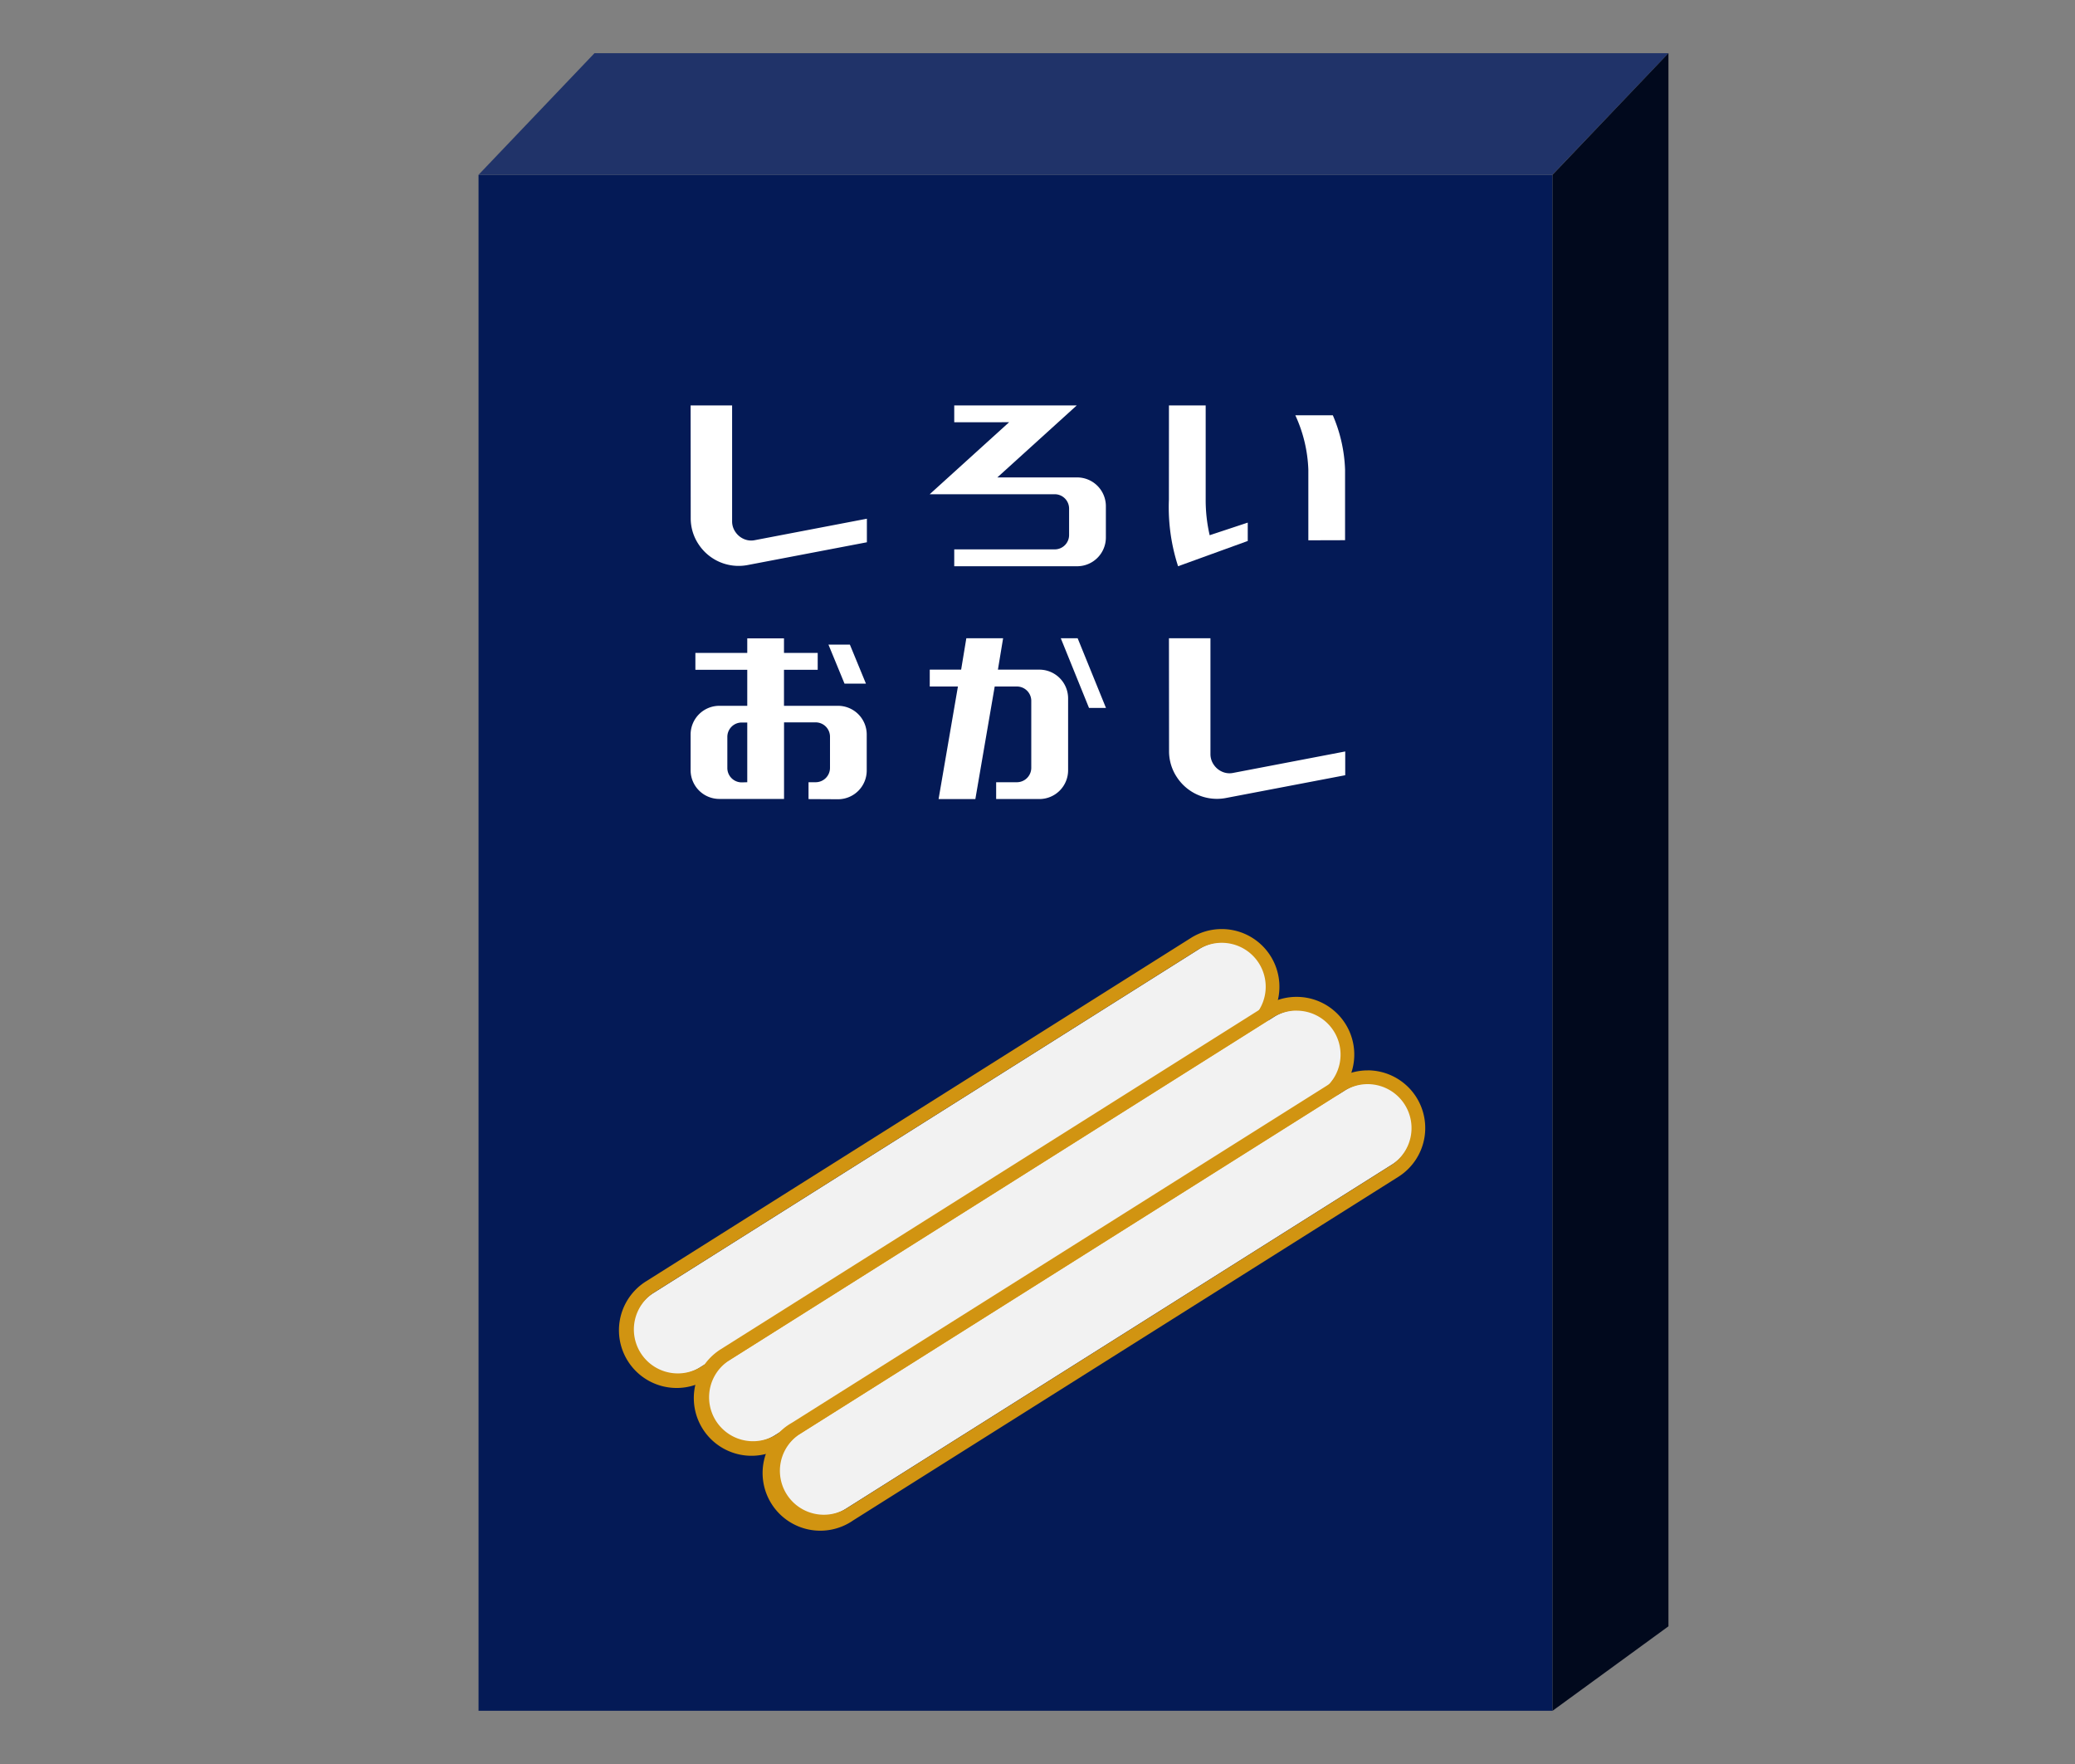 <svg xmlns="http://www.w3.org/2000/svg" xmlns:xlink="http://www.w3.org/1999/xlink" width="40" height="34" viewBox="0 0 40 34">
  <rect x="0" y="0" width="40" height="34" fill="#808080" stroke="none"/>
  <defs>
    <clipPath id="clip-path">
      <rect id="長方形_509" data-name="長方形 509" width="40" height="34" transform="translate(297 291)" fill="#fff" stroke="#707070" stroke-width="1"/>
    </clipPath>
    <clipPath id="clip-path-2">
      <rect id="長方形_508" data-name="長方形 508" width="22.938" height="31.949" fill="none"/>
    </clipPath>
  </defs>
  <g id="マスクグループ_301" data-name="マスクグループ 301" transform="translate(-297 -291)" clip-path="url(#clip-path)">
    <g id="グループ_629" data-name="グループ 629" transform="translate(306.225 292.025)">
      <rect id="長方形_507" data-name="長方形 507" width="20.702" height="29.605" transform="translate(0 2.344)" fill="#041a56"/>
      <path id="パス_3455" data-name="パス 3455" d="M2.235,0,0,2.344H20.7L22.938,0Z" transform="translate(0 0)" fill="#203369"/>
      <path id="パス_3456" data-name="パス 3456" d="M158.543,0l-2.235,2.344V31.95l2.235-1.629Z" transform="translate(-135.605 0)" fill="#01091d"/>
      <g id="グループ_628" data-name="グループ 628" transform="translate(0)">
        <g id="グループ_627" data-name="グループ 627" clip-path="url(#clip-path-2)">
          <path id="パス_3457" data-name="パス 3457" d="M23.285,137.776a.847.847,0,0,1-.453-1.564l10.507-6.621a.847.847,0,1,1,.9,1.434l-10.507,6.621a.843.843,0,0,1-.451.131" transform="translate(-19.465 -112.313)" fill="#f2f2f2"/>
          <path id="パス_3458" data-name="パス 3458" d="M32.058,127.725a.847.847,0,0,1,.453,1.564L22,135.91a.847.847,0,0,1-.9-1.434l10.507-6.621a.843.843,0,0,1,.451-.13m0-.265h0a1.11,1.11,0,0,0-.592.171l-10.507,6.621a1.112,1.112,0,1,0,1.186,1.882l10.507-6.621a1.112,1.112,0,0,0-.594-2.053" transform="translate(-17.733 -110.578)" fill="#d19411"/>
          <path id="パス_3459" data-name="パス 3459" d="M34.178,147.65a.847.847,0,0,1-.453-1.564l10.507-6.621a.847.847,0,1,1,.9,1.434l-10.507,6.621a.844.844,0,0,1-.451.131" transform="translate(-28.915 -120.879)" fill="#f2f2f2"/>
          <path id="パス_3460" data-name="パス 3460" d="M42.951,137.6a.847.847,0,0,1,.453,1.564L32.9,145.784a.847.847,0,0,1-.9-1.434L42.5,137.729a.843.843,0,0,1,.451-.13m0-.265h0a1.11,1.11,0,0,0-.592.171l-10.507,6.621a1.112,1.112,0,1,0,1.186,1.882l10.507-6.621a1.112,1.112,0,0,0-.594-2.053" transform="translate(-27.183 -119.145)" fill="#d19411"/>
          <path id="パス_3461" data-name="パス 3461" d="M44.511,158.344a.847.847,0,0,1-.453-1.564l10.507-6.621a.847.847,0,1,1,.9,1.434l-10.507,6.621a.844.844,0,0,1-.451.131" transform="translate(-37.88 -130.157)" fill="#f2f2f2"/>
          <path id="パス_3462" data-name="パス 3462" d="M53.283,148.292a.847.847,0,0,1,.453,1.564l-10.507,6.621a.847.847,0,0,1-.9-1.434l10.507-6.621a.843.843,0,0,1,.451-.13m0-.265h0a1.109,1.109,0,0,0-.592.171l-10.507,6.621A1.112,1.112,0,1,0,43.37,156.7l10.507-6.621a1.112,1.112,0,0,0-.594-2.053" transform="translate(-36.147 -128.421)" fill="#d19411"/>
          <path id="パス_3463" data-name="パス 3463" d="M30.865,51.262h.8V53.5a.353.353,0,0,0,.063.2.377.377,0,0,0,.164.137.348.348,0,0,0,.212.022l2.159-.413V53.9l-2.3.439a.923.923,0,0,1-.941-.395.9.9,0,0,1-.155-.509Z" transform="translate(-26.777 -44.473)" fill="#fff"/>
          <path id="パス_3464" data-name="パス 3464" d="M66.146,51.587v-.325h2.362L66.977,52.65h1.539a.554.554,0,0,1,.553.554v.605a.554.554,0,0,1-.553.553H66.146v-.325h1.937a.277.277,0,0,0,.277-.277v-.509a.277.277,0,0,0-.277-.277h-2.41l1.531-1.388Z" transform="translate(-56.976 -44.473)" fill="#fff"/>
          <path id="パス_3465" data-name="パス 3465" d="M100.483,51.262h.708v1.816a3.007,3.007,0,0,0,.077.686l.734-.243v.354l-1.343.487a3.683,3.683,0,0,1-.177-1.284Zm2.687,2.6V52.5a2.721,2.721,0,0,0-.251-1.048h.723a2.887,2.887,0,0,1,.236,1.048V53.86Z" transform="translate(-87.174 -44.473)" fill="#fff"/>
          <path id="パス_3466" data-name="パス 3466" d="M33.138,88.244v-.325h.137a.277.277,0,0,0,.277-.277v-.6a.277.277,0,0,0-.277-.277h-.609v1.476H31.418a.554.554,0,0,1-.553-.553V87a.554.554,0,0,1,.553-.554h.539v-.694h-1v-.325h1v-.281h.708v.281h.65v.325h-.65v.694h1.041A.554.554,0,0,1,34.26,87v.694a.554.554,0,0,1-.553.553Zm-1.181-.325V86.768H31.85a.277.277,0,0,0-.277.277v.6a.277.277,0,0,0,.277.277Zm1.875-1.9-.31-.753h.413l.31.753Z" transform="translate(-26.777 -73.867)" fill="#fff"/>
          <path id="パス_3467" data-name="パス 3467" d="M65.674,86.074v-.325h.605l.1-.605h.709l-.1.605h.8a.554.554,0,0,1,.553.553V87.69a.554.554,0,0,1-.553.553h-.834v-.324h.4a.278.278,0,0,0,.277-.277V86.351a.277.277,0,0,0-.277-.277h-.428l-.373,2.17h-.709l.373-2.17Zm3.07.413L68.2,85.144h.325l.546,1.343Z" transform="translate(-56.976 -73.867)" fill="#fff"/>
          <path id="パス_3468" data-name="パス 3468" d="M100.483,85.144h.8V87.38a.353.353,0,0,0,.063.2.377.377,0,0,0,.164.137.348.348,0,0,0,.212.022l2.159-.413v.458l-2.3.439a.923.923,0,0,1-.941-.395.9.9,0,0,1-.155-.509Z" transform="translate(-87.174 -73.867)" fill="#fff"/>
        </g>
      </g>
    </g>
  </g>
</svg>

